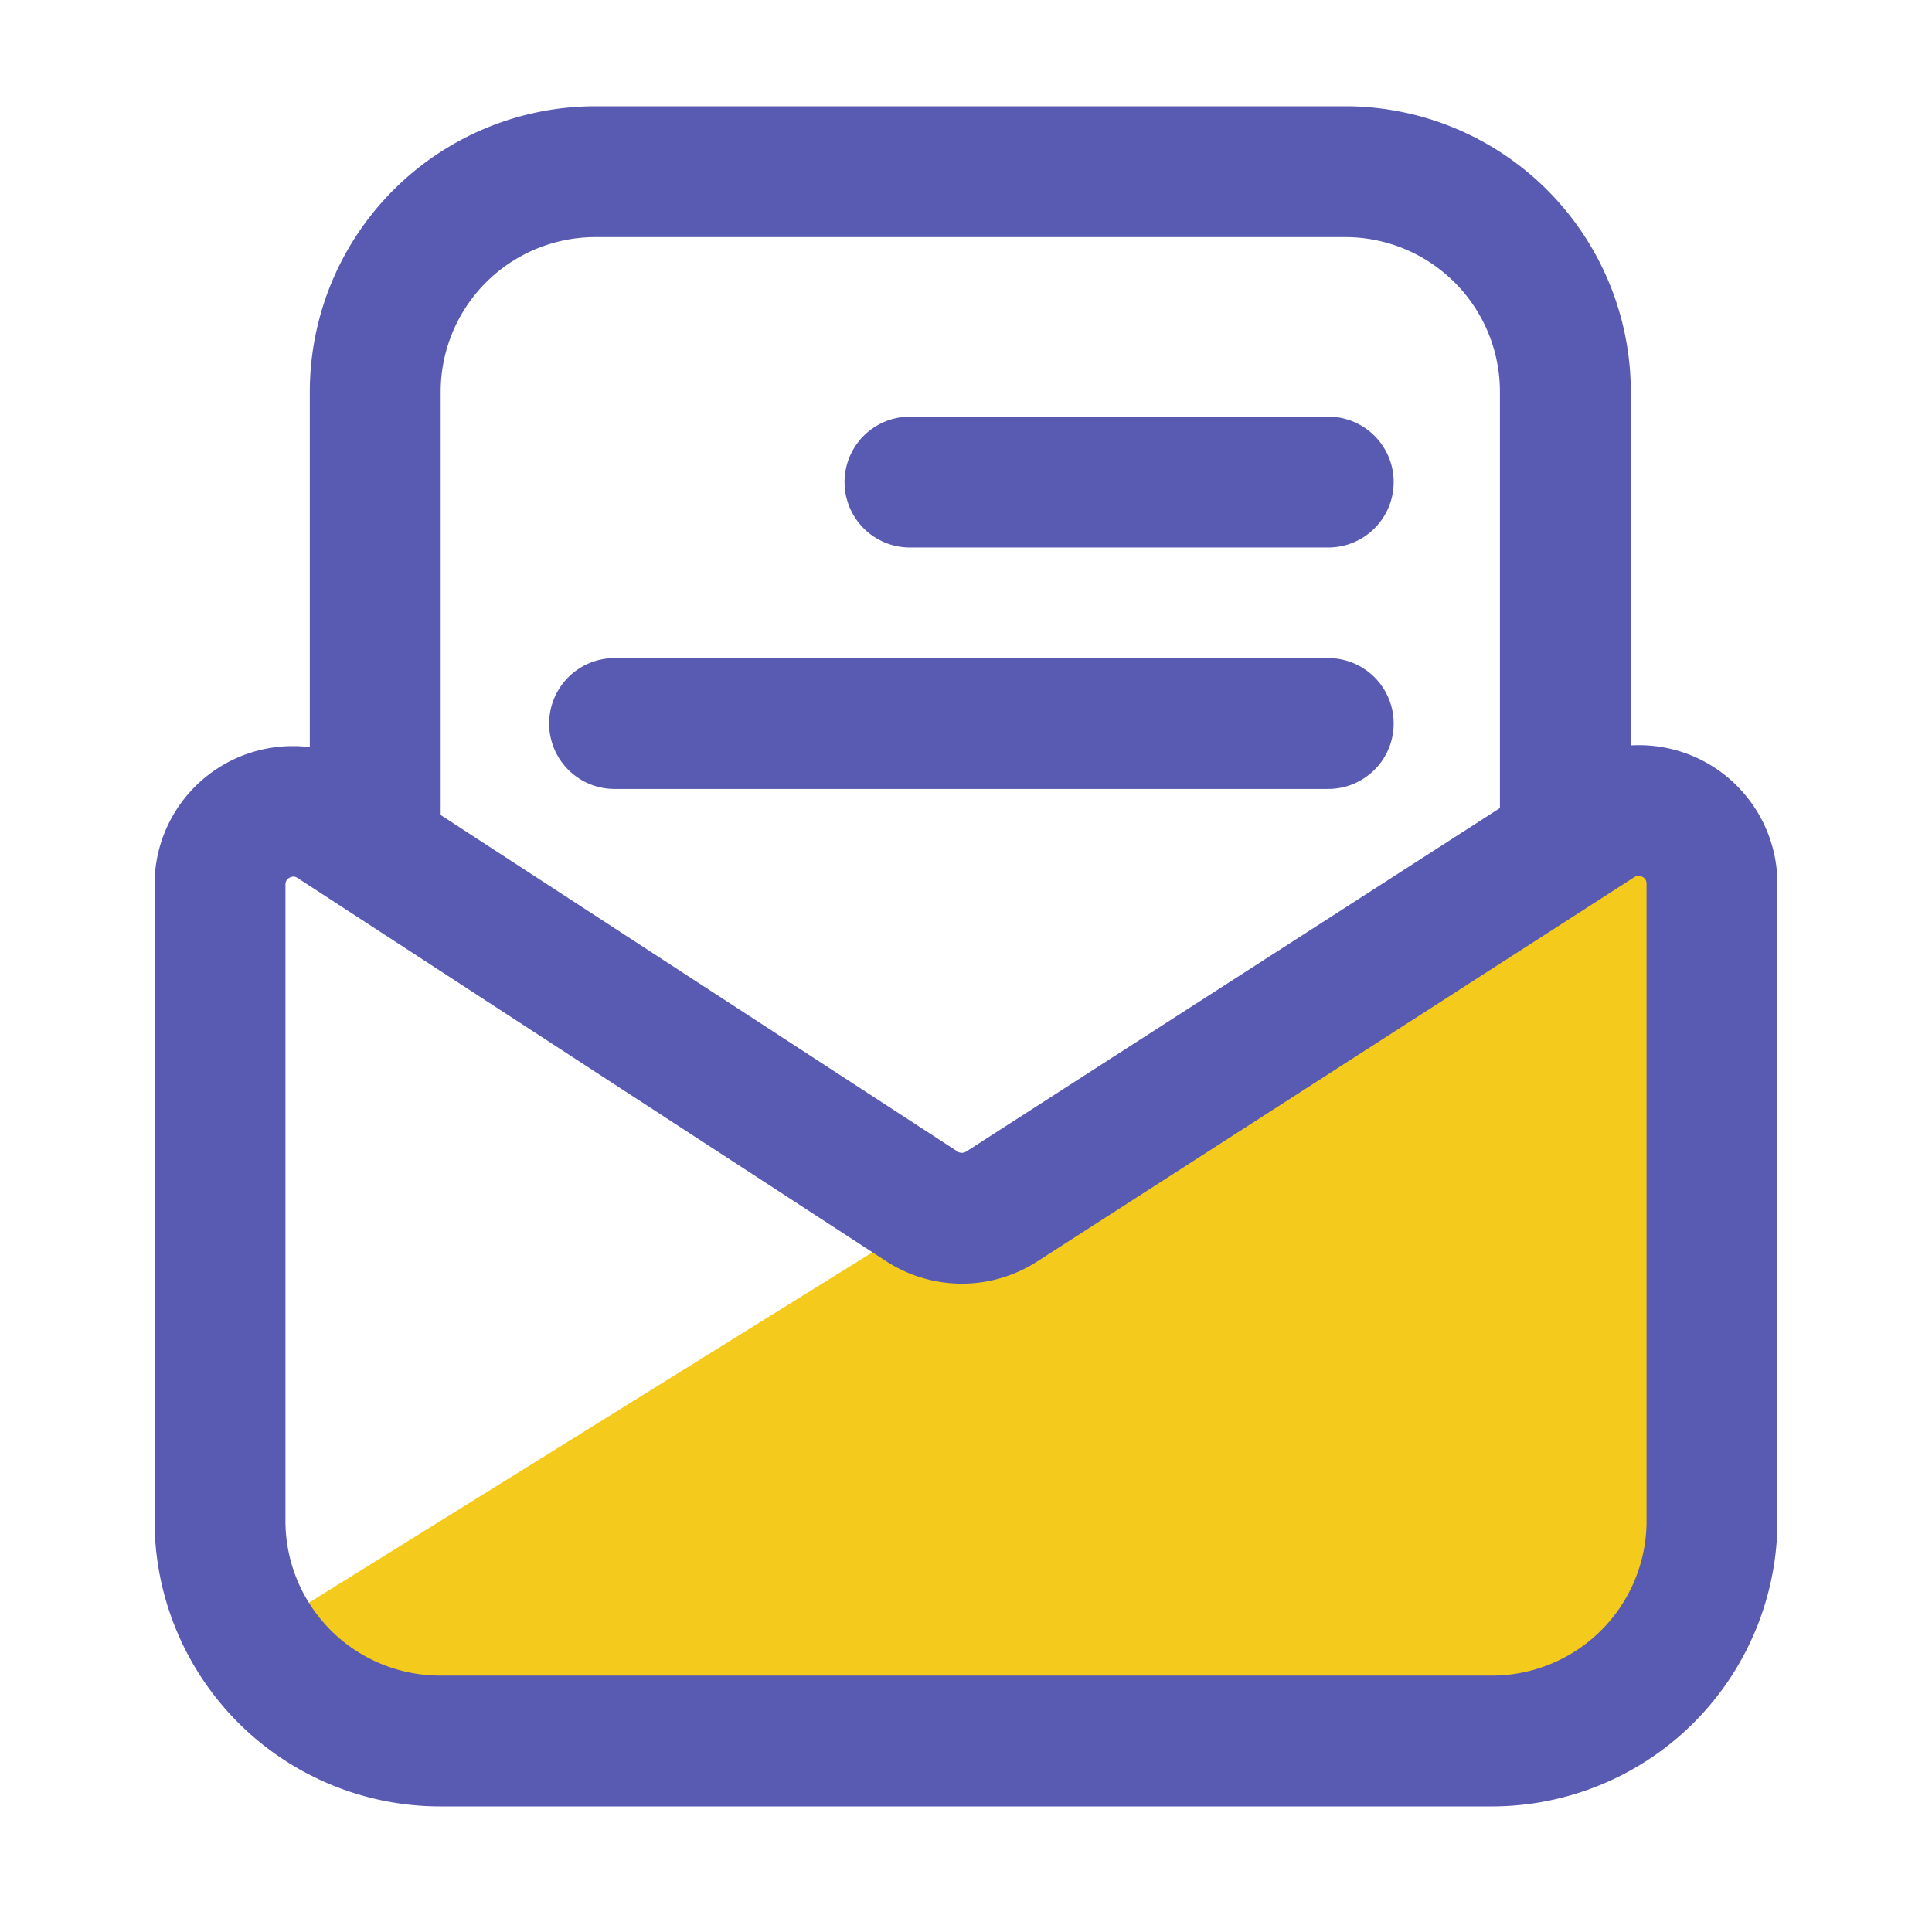 <?xml version="1.0" standalone="no"?><!DOCTYPE svg PUBLIC "-//W3C//DTD SVG 1.1//EN" "http://www.w3.org/Graphics/SVG/1.1/DTD/svg11.dtd"><svg class="icon" width="200px" height="200.00px" viewBox="0 0 1024 1024" version="1.1" xmlns="http://www.w3.org/2000/svg"><path d="M505.395 637.036l383.437-228.905v434.688l-73.917 71.68-642.15-6.943-39.27-39.306z" fill="#F4CA1C" /><path d="M903.752 403.871a73.405 73.405 0 0 0-39.383-8.791v-187.494A151.45 151.45 0 0 0 713.073 56.32H315.494a151.45 151.45 0 0 0-151.296 151.265v188.416A73.272 73.272 0 0 0 81.92 468.879v337.295A151.45 151.45 0 0 0 233.216 957.44h557.568A151.45 151.45 0 0 0 942.08 806.175V468.429a73.513 73.513 0 0 0-38.328-64.558zM315.494 125.676h397.578a82.007 82.007 0 0 1 81.92 81.92v220.698l-282.9 182.057a4.183 4.183 0 0 1-4.547 0l-273.976-178.381V207.585A82.007 82.007 0 0 1 315.494 125.676z m557.22 680.499a82.012 82.012 0 0 1-81.92 81.92H233.216a82.007 82.007 0 0 1-81.92-81.92V468.879a3.83 3.83 0 0 1 2.186-3.676 4.301 4.301 0 0 1 2.048-0.573 3.907 3.907 0 0 1 2.217 0.753l311.941 203.085a73.641 73.641 0 0 0 79.944 0.205l316.611-203.776a3.881 3.881 0 0 1 4.265-0.154 3.84 3.84 0 0 1 2.186 3.676v337.746zM482.304 290.196h221.696a34.678 34.678 0 1 0 0-69.356H482.304a34.678 34.678 0 1 0 0 69.356zM325.729 418.161H704a34.678 34.678 0 1 0 0-69.356H325.729a34.678 34.678 0 1 0 0 69.356z" fill="#595BB3" /></svg>